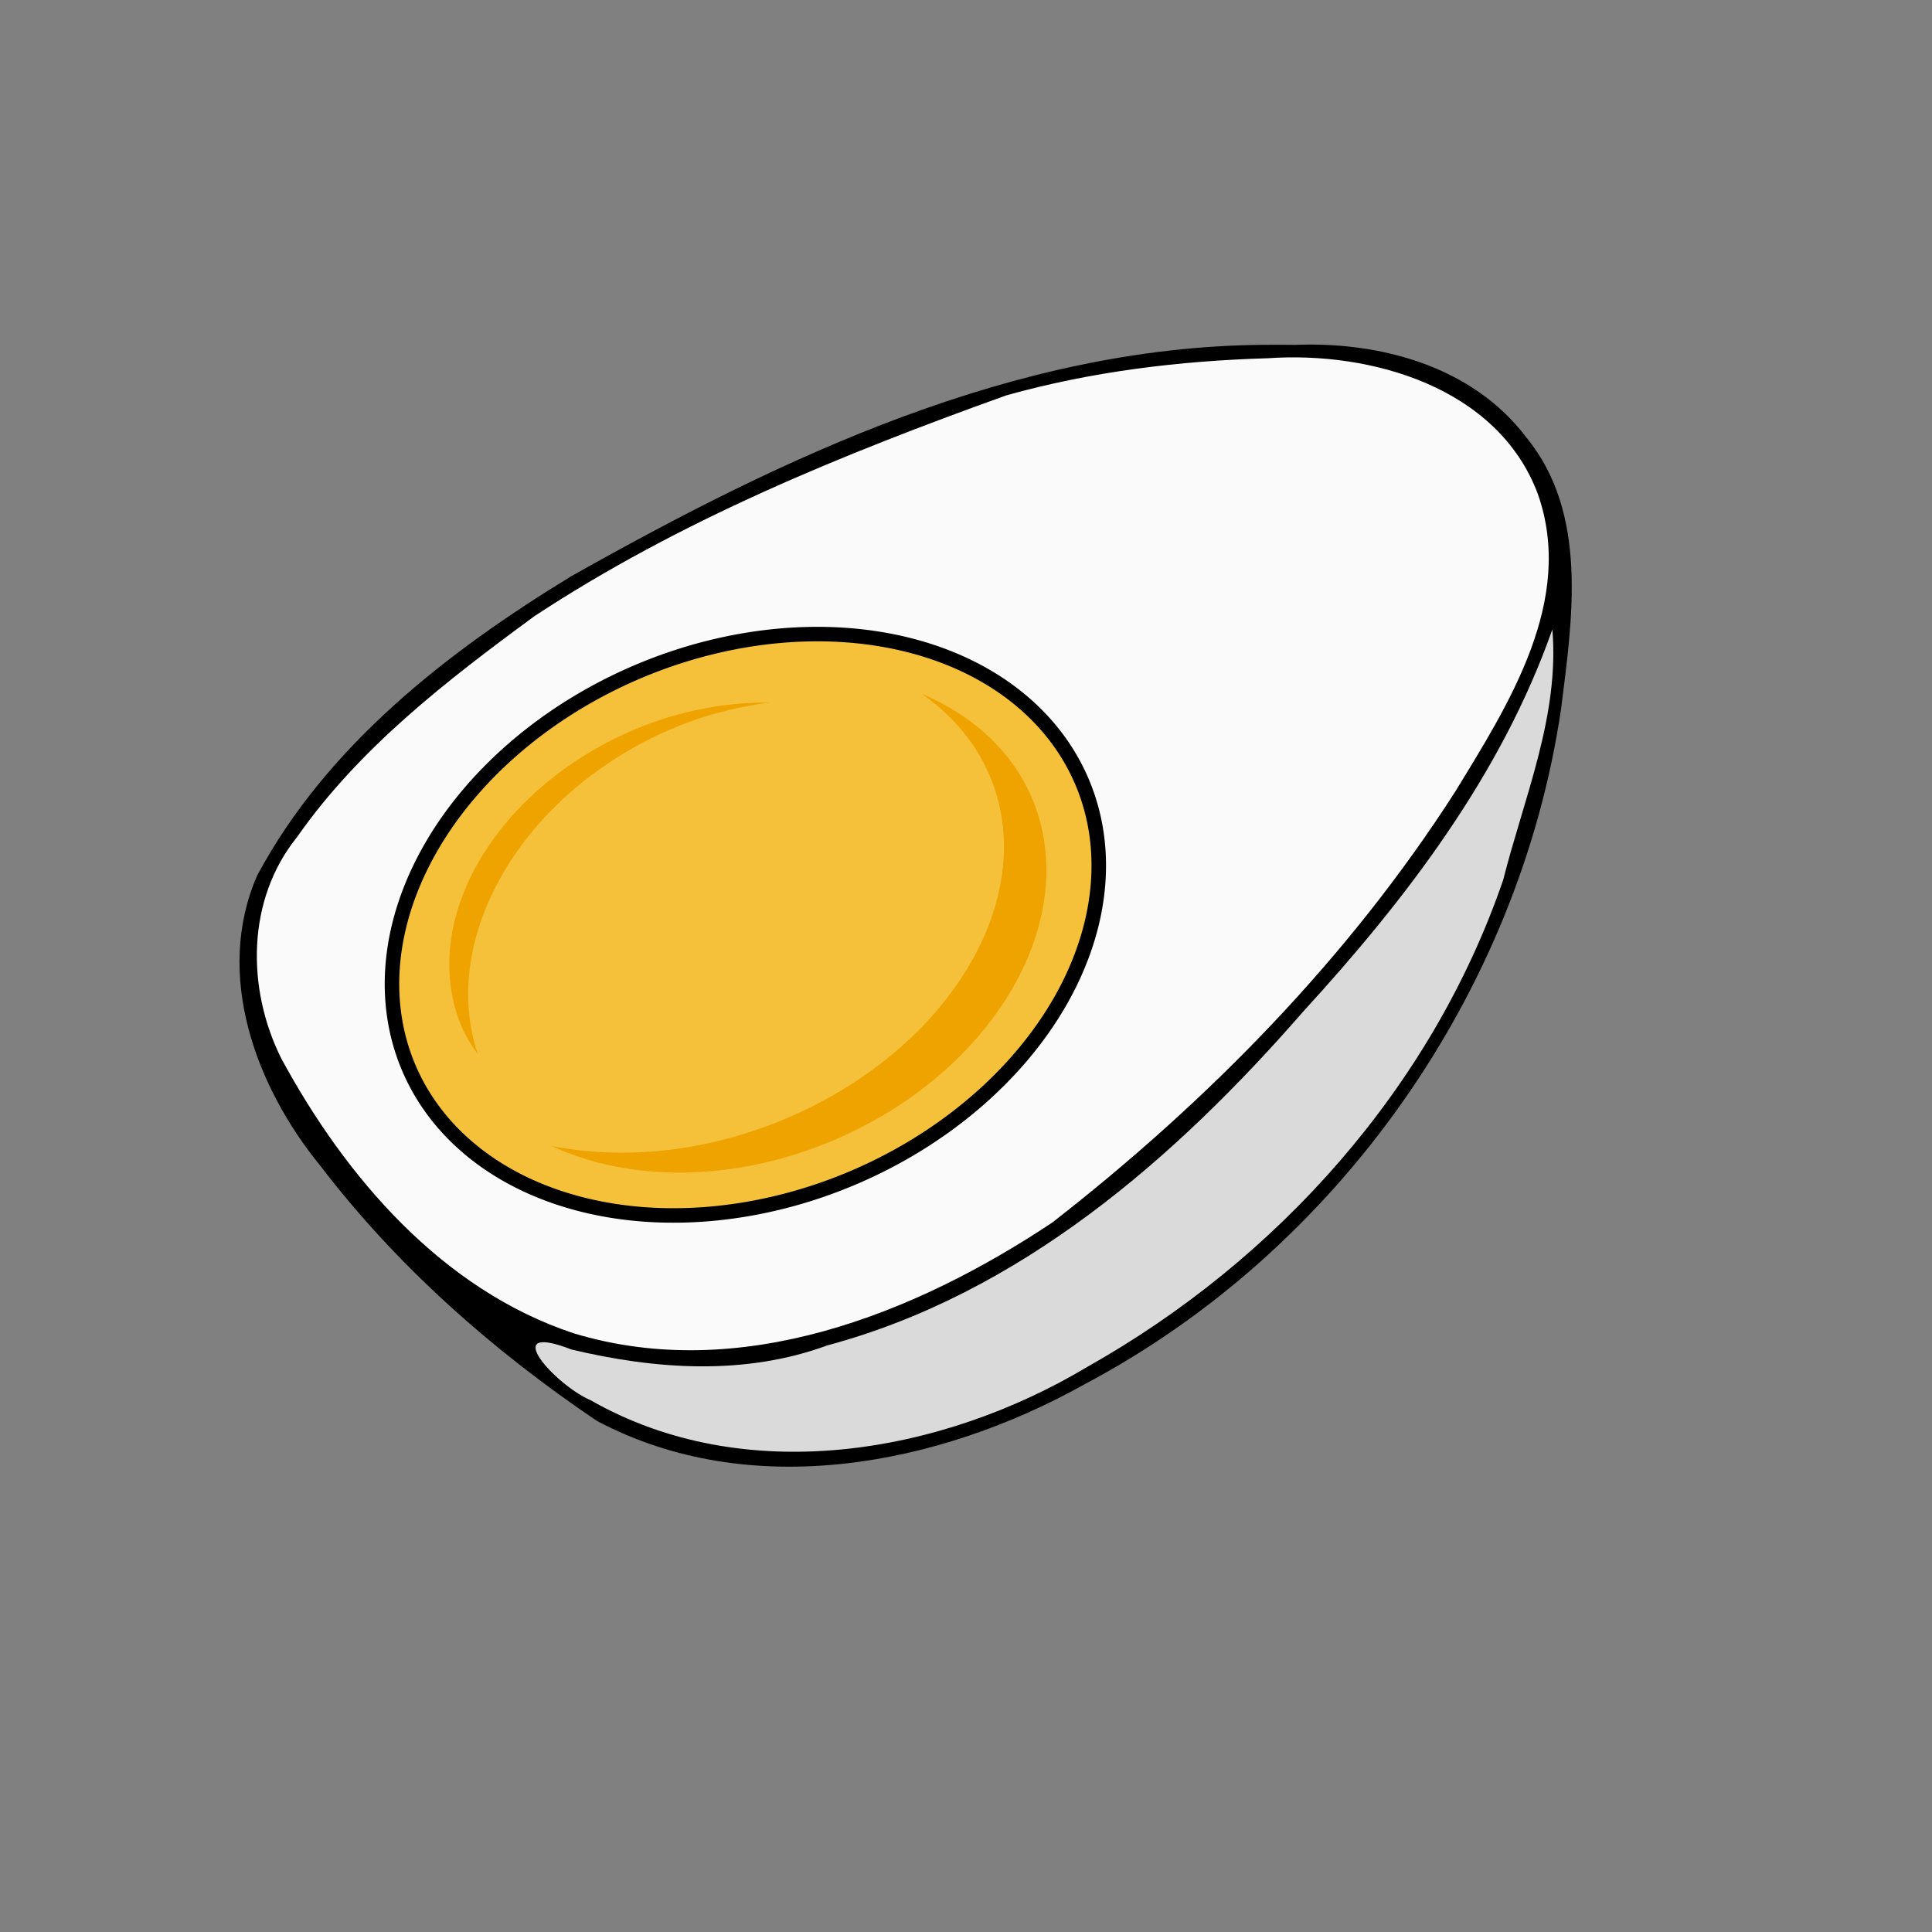 <?xml version="1.0" encoding="UTF-8" standalone="no"?>
<!-- Created with Inkscape (http://www.inkscape.org/) --><svg height="150pt" id="svg2" inkscape:version="0.41" sodipodi:docbase="/home/doudoune/Desktop/Datas/Projs/Cliparts Stocker" sodipodi:docname="egg.svg" sodipodi:version="0.32" width="150pt" xmlns="http://www.w3.org/2000/svg" xmlns:cc="http://web.resource.org/cc/" xmlns:dc="http://purl.org/dc/elements/1.1/" xmlns:inkscape="http://www.inkscape.org/namespaces/inkscape" xmlns:rdf="http://www.w3.org/1999/02/22-rdf-syntax-ns#" xmlns:sodipodi="http://inkscape.sourceforge.net/DTD/sodipodi-0.dtd" xmlns:svg="http://www.w3.org/2000/svg">
  <rect width="100%" height="100%" fill="#808080" stroke="none"/>
  <defs id="defs3"/>
  <sodipodi:namedview bordercolor="#666666" borderopacity="1.0" id="base" inkscape:current-layer="layer1" inkscape:cx="139.39296" inkscape:cy="87.244655" inkscape:document-units="px" inkscape:pageopacity="0.0" inkscape:pageshadow="2" inkscape:window-height="693" inkscape:window-width="1024" inkscape:window-x="0" inkscape:window-y="25" inkscape:zoom="1.3760000" pagecolor="#ffffff"/>
  <g id="layer1" inkscape:groupmode="layer" inkscape:label="Layer 1">
    <g id="g12173" transform="translate(-3.119201e-6,1.319854e-6)">
      <path d="M 159.554,65.483 C 150.973,87.906 134.145,106.034 116.554,121.856 C 100.519,135.213 77.535,144.794 56.618,137.869 C 49.824,138.646 55.842,143.617 59.52,144.8 C 80.369,156.848 106.674,149.017 124.381,134.988 C 146.972,118.704 160.726,91.595 161.788,63.743 C 160.493,61.516 161.717,64.127 159.554,65.483 z " id="rect3033" sodipodi:nodetypes="ccccccc" style="fill:#dadada;fill-opacity:1;stroke:none;stroke-width:0.43;stroke-linecap:round;stroke-linejoin:round;stroke-miterlimit:4;stroke-opacity:1"/>
      <path d="M 117.444,37.351 C 96.966,40.739 78.928,49.207 60.97,59.323 C 47.877,67.721 34.395,76.936 27.182,91.113 C 22.078,106.315 32.992,119.648 43.046,129.654 C 58.414,144.085 77.137,142.749 95.893,134.538 C 115.384,125.05 130.757,109.169 144.088,92.405 C 152.296,80.374 161.679,70.577 160.922,54.035 C 156.181,38.092 138.937,34.212 124.836,36.494 C 122.942,36.645 119.338,37.199 117.444,37.351 z " id="path3802" sodipodi:nodetypes="ccccccccc" style="fill:#fafafa;fill-opacity:1;stroke:none;stroke-width:0.43;stroke-linecap:round;stroke-linejoin:round;stroke-miterlimit:4;stroke-opacity:1"/>
      <path d="M 564.471,102.715 A 37.84,28.451 0 1 1 564.471,102.562" id="path1473" sodipodi:cx="526.63141" sodipodi:cy="102.71547" sodipodi:end="6.2777911" sodipodi:open="true" sodipodi:rx="37.840076" sodipodi:ry="28.451185" sodipodi:start="0.0000000" sodipodi:type="arc" style="fill:#f5c13a;fill-opacity:1;stroke:#000000;stroke-width:1.5;stroke-linecap:round;stroke-linejoin:round;stroke-miterlimit:4;stroke-opacity:1" transform="matrix(0.921,-0.391,0.391,0.921,-447.998,207.115)"/>
      <path d="M 130.763,35.696 C 105.033,35.901 81.093,47.278 59.124,59.659 C 46.308,67.471 33.819,77.185 26.618,90.639 C 22.15,100.898 26.477,112.52 33.183,120.708 C 41.083,131.06 51.042,139.846 61.801,147.096 C 77.693,155.518 97.175,151.738 112.246,143.314 C 138.477,129.44 157.268,102.744 161.601,73.398 C 162.773,64.062 164.457,53.124 157.984,45.255 C 152.425,37.923 142.904,35.351 134.068,35.7 C 132.966,35.685 131.865,35.688 130.763,35.696 z M 131.25,37.085 C 141.978,36.338 155.051,40.115 159.185,51.105 C 163.088,62.132 156.18,72.894 150.633,81.969 C 139.589,99.198 125.021,114.025 108.928,126.56 C 94.639,136.072 76.591,143.232 59.39,138.024 C 45.766,133.511 35.762,121.853 29.12,109.575 C 25.505,102.339 25.514,93.131 30.753,86.651 C 37.204,77.417 46.302,70.41 55.291,63.808 C 70.373,53.872 87.242,47.016 104.164,40.93 C 112.974,38.46 122.12,37.349 131.25,37.085 z M 160.7,65.154 C 161.456,74.089 157.759,82.582 155.612,91.081 C 148.25,112.543 132.25,130.409 112.594,141.478 C 97.402,150.576 77.095,154.067 61.119,144.939 C 57.469,143.374 51.491,136.728 59.16,139.7 C 67.859,141.777 77.122,142.414 85.655,139.272 C 105.565,133.925 121.646,119.94 134.909,104.715 C 145.569,93.074 155.416,80.196 160.7,65.154 z " id="path1386" style="fill:#000000;fill-opacity:1"/>
      <path d="M 95.419,71.82 C 98.424,73.938 100.817,76.636 102.294,79.945 L 102.356,80.07 C 107.902,92.742 98.305,108.825 80.919,115.976 C 72.746,119.337 64.336,120.054 57.106,118.632 C 65.075,122.358 75.905,122.446 86.294,118.039 C 102.916,110.986 112.127,95.099 106.825,82.601 L 106.762,82.476 C 104.643,77.58 100.551,74.005 95.419,71.82 z " id="path6097" style="fill:#efa300;fill-opacity:1;stroke:none;stroke-width:1.5;stroke-linecap:round;stroke-linejoin:round;stroke-miterlimit:4;stroke-opacity:1"/>
      <path d="M 79.69,72.72 C 75.17,72.702 70.374,73.532 65.659,75.533 C 51.194,81.67 43.201,95.469 47.815,106.345 C 48.247,107.364 48.859,108.265 49.472,109.158 C 45.429,97.113 53.928,82.318 69.128,75.626 C 72.646,74.078 76.207,73.177 79.69,72.72 z " id="path9894" style="fill:#efa300;fill-opacity:1;stroke:none;stroke-width:1.5;stroke-linecap:round;stroke-linejoin:round;stroke-miterlimit:4;stroke-opacity:1"/>
    </g>
    <g id="g1447" inkscape:groupmode="layer" inkscape:label="Layer 1" transform="translate(447.76,147.666)"/>
  </g>
</svg>
